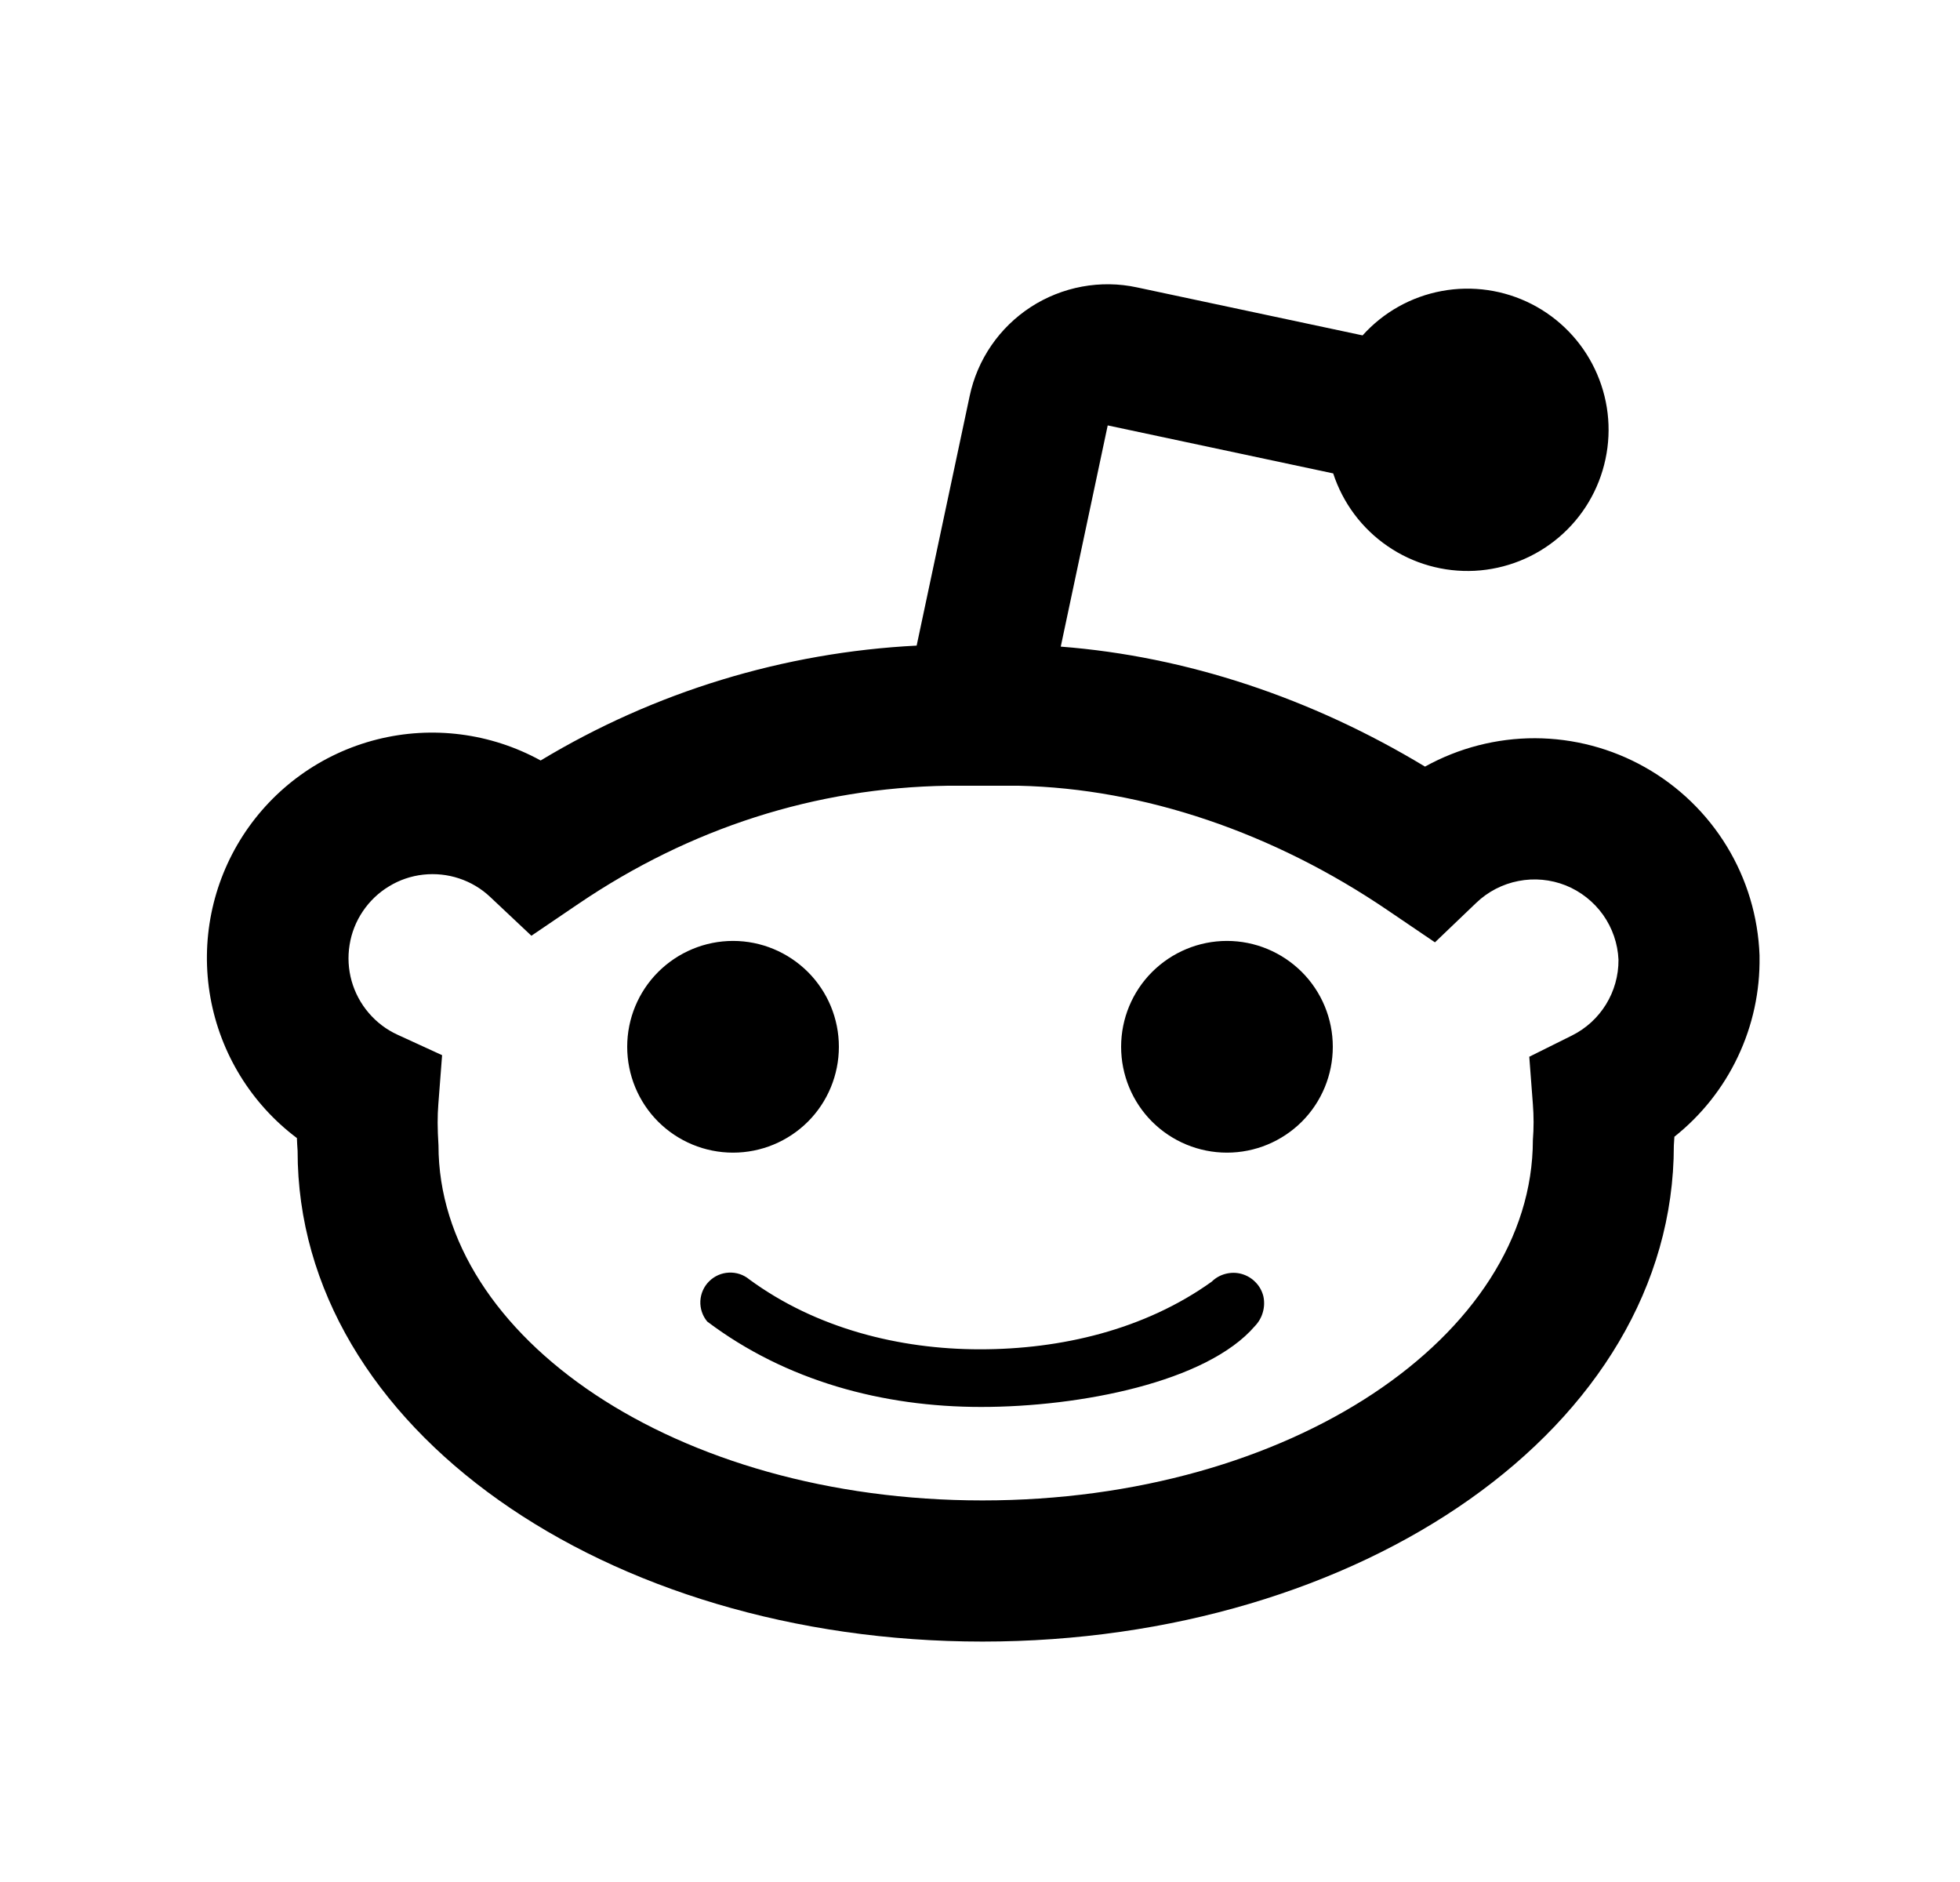 <svg width="25" height="24" viewBox="0 0 25 24" fill="none" xmlns="http://www.w3.org/2000/svg">
<path d="M11.692 8.233L12.368 5.051C12.417 4.819 12.511 4.6 12.645 4.405C12.779 4.21 12.95 4.044 13.148 3.915C13.347 3.786 13.569 3.698 13.801 3.655C14.034 3.612 14.272 3.615 14.503 3.665L17.38 4.277C17.645 3.982 18 3.783 18.39 3.711C18.779 3.639 19.182 3.697 19.535 3.877C19.888 4.057 20.172 4.349 20.342 4.706C20.513 5.064 20.561 5.468 20.478 5.855C20.396 6.243 20.188 6.593 19.886 6.85C19.585 7.107 19.207 7.258 18.811 7.279C18.416 7.299 18.024 7.189 17.698 6.964C17.371 6.74 17.128 6.414 17.005 6.037L14.129 5.425L13.53 8.246C15.135 8.37 16.731 8.903 18.176 9.776C18.606 9.538 19.089 9.413 19.581 9.414C20.072 9.416 20.555 9.543 20.983 9.785C21.411 10.026 21.77 10.373 22.026 10.793C22.282 11.213 22.425 11.691 22.443 12.182V12.201C22.45 12.641 22.356 13.077 22.167 13.475C21.979 13.873 21.702 14.222 21.357 14.496C21.355 14.533 21.353 14.57 21.35 14.607C21.35 18.205 17.345 20.934 12.531 20.934C7.732 20.934 3.793 18.212 3.796 14.676C3.792 14.622 3.789 14.568 3.787 14.513C3.206 14.077 2.812 13.436 2.684 12.721C2.556 12.005 2.704 11.268 3.098 10.657C3.492 10.047 4.103 9.608 4.808 9.43C5.513 9.252 6.259 9.348 6.896 9.698C8.349 8.822 9.997 8.319 11.692 8.233ZM20.049 13.206C20.416 13.024 20.647 12.648 20.644 12.239C20.635 12.033 20.566 11.834 20.447 11.666C20.327 11.498 20.162 11.368 19.971 11.291C19.779 11.215 19.57 11.195 19.367 11.235C19.165 11.274 18.978 11.371 18.83 11.513L18.303 12.017L17.7 11.608C16.247 10.62 14.593 10.055 12.993 10.02H12.088C10.4 10.046 8.802 10.56 7.375 11.528L6.778 11.933L6.252 11.438C6.139 11.331 6.004 11.251 5.856 11.202C5.709 11.153 5.552 11.137 5.398 11.154C5.243 11.171 5.094 11.222 4.962 11.303C4.829 11.383 4.715 11.492 4.628 11.621C4.541 11.75 4.483 11.896 4.459 12.05C4.434 12.203 4.443 12.36 4.485 12.51C4.527 12.659 4.601 12.798 4.702 12.916C4.803 13.035 4.928 13.13 5.07 13.195L5.639 13.456L5.591 14.081C5.579 14.234 5.579 14.386 5.593 14.607C5.593 17.046 8.614 19.134 12.531 19.134C16.465 19.134 19.55 17.031 19.552 14.538C19.564 14.386 19.564 14.233 19.552 14.081L19.506 13.476L20.049 13.206ZM8 13.349C8 12.991 8.142 12.648 8.395 12.395C8.649 12.142 8.992 11.999 9.35 11.999C9.708 11.999 10.051 12.142 10.305 12.395C10.558 12.648 10.7 12.991 10.7 13.349C10.7 13.707 10.558 14.051 10.305 14.304C10.051 14.557 9.708 14.699 9.35 14.699C8.992 14.699 8.649 14.557 8.395 14.304C8.142 14.051 8 13.707 8 13.349ZM14.3 13.349C14.3 12.991 14.442 12.648 14.695 12.395C14.949 12.142 15.292 11.999 15.65 11.999C16.008 11.999 16.351 12.142 16.605 12.395C16.858 12.648 17 12.991 17 13.349C17 13.707 16.858 14.051 16.605 14.304C16.351 14.557 16.008 14.699 15.65 14.699C15.292 14.699 14.949 14.557 14.695 14.304C14.442 14.051 14.3 13.707 14.3 13.349ZM12.514 17.942C11.257 17.942 10.024 17.609 9.021 16.853C8.96 16.78 8.929 16.687 8.933 16.592C8.938 16.497 8.977 16.407 9.045 16.34C9.112 16.273 9.202 16.233 9.297 16.229C9.392 16.224 9.485 16.255 9.558 16.316C10.408 16.939 11.469 17.207 12.5 17.207C13.531 17.207 14.597 16.959 15.456 16.344C15.505 16.295 15.567 16.261 15.634 16.244C15.701 16.227 15.772 16.227 15.838 16.246C15.905 16.265 15.966 16.301 16.014 16.351C16.063 16.4 16.097 16.462 16.114 16.529C16.129 16.596 16.127 16.666 16.108 16.733C16.09 16.799 16.055 16.86 16.007 16.91C15.392 17.627 13.772 17.942 12.514 17.942Z" fill="#0A0D14" style="fill:#0A0D14;fill:color(display-p3 0.039 0.051 0.078);fill-opacity:1;"/>
</svg>
